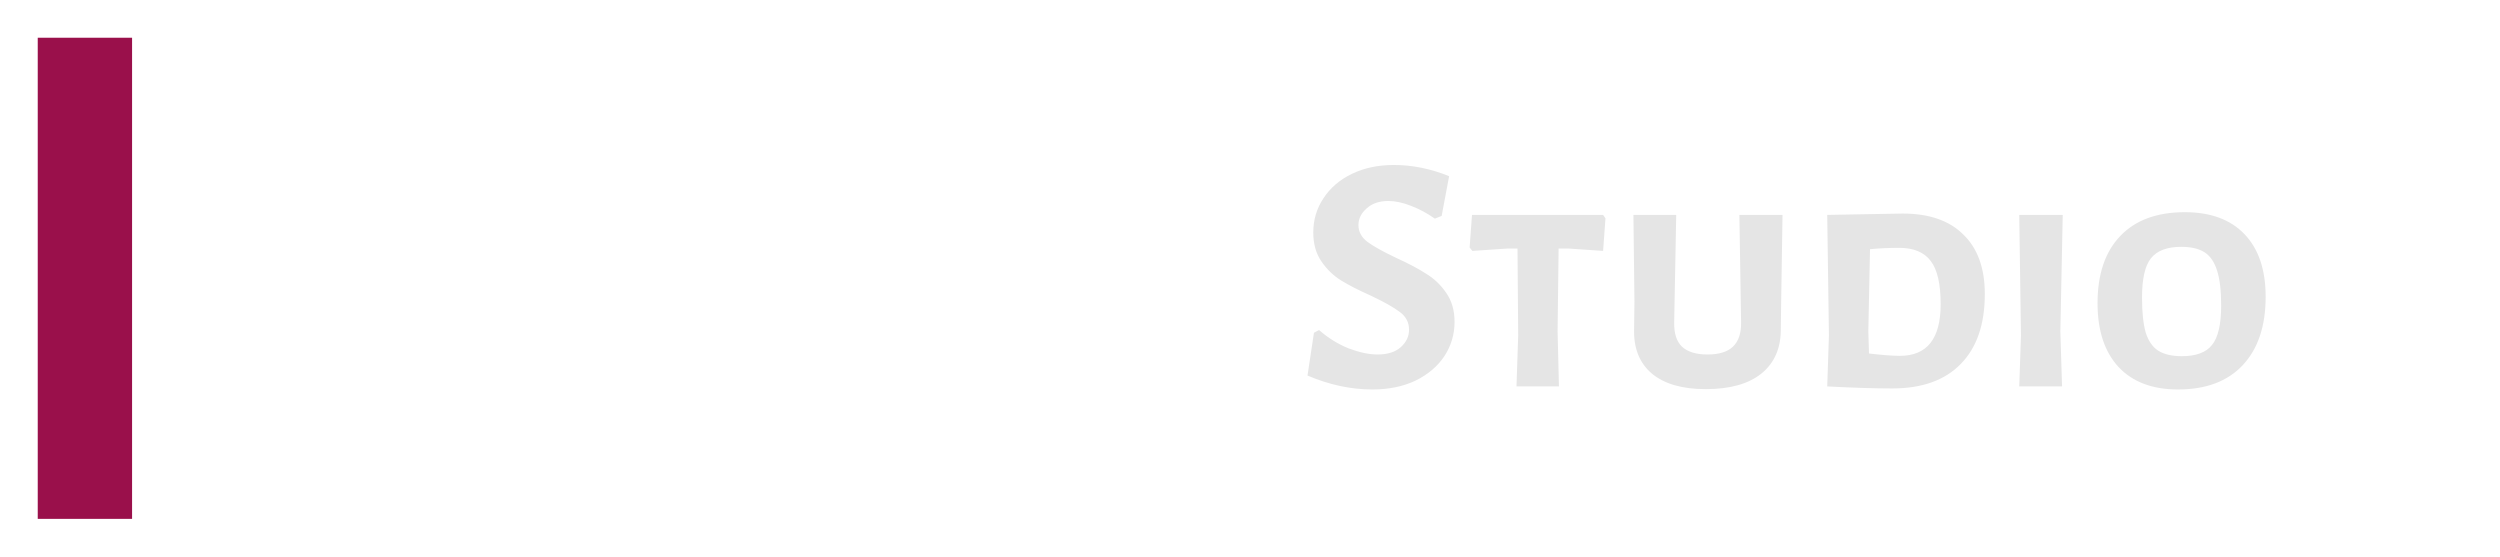 <svg width="265" height="59" viewBox="0 0 265 59" fill="none" xmlns="http://www.w3.org/2000/svg">
<g filter="url(#filter0_d_764_2)">
<path d="M37.864 23.176C39.448 23.56 40.612 24.208 41.356 25.12C42.124 26.008 42.508 27.184 42.508 28.648C42.508 33.136 38.992 35.38 31.96 35.38C29.896 35.38 27.784 35.32 25.624 35.2L25.876 28.288L25.624 12.016L33.868 11.98C36.244 11.98 38.092 12.484 39.412 13.492C40.732 14.476 41.392 15.904 41.392 17.776C41.392 19.024 41.08 20.116 40.456 21.052C39.856 21.988 38.992 22.696 37.864 23.176ZM36.388 18.424C36.388 17.368 36.076 16.624 35.452 16.192C34.828 15.736 33.736 15.508 32.176 15.508H30.412L30.304 21.808L33.688 21.916C34.6 21.676 35.272 21.28 35.704 20.728C36.16 20.176 36.388 19.408 36.388 18.424ZM32.788 31.888C34.3 31.888 35.464 31.588 36.28 30.988C37.12 30.388 37.54 29.524 37.54 28.396C37.54 26.692 36.436 25.636 34.228 25.228L30.232 25.3L30.196 27.856L30.304 31.744C31.144 31.84 31.972 31.888 32.788 31.888ZM54.103 16.732C56.839 16.732 58.951 17.512 60.439 19.072C61.927 20.632 62.671 22.84 62.671 25.696C62.671 28.816 61.855 31.24 60.223 32.968C58.615 34.672 56.335 35.524 53.383 35.524C50.671 35.524 48.571 34.732 47.083 33.148C45.595 31.54 44.851 29.284 44.851 26.38C44.851 23.308 45.655 20.932 47.263 19.252C48.871 17.572 51.151 16.732 54.103 16.732ZM53.707 20.404C52.219 20.404 51.151 20.812 50.503 21.628C49.879 22.42 49.567 23.8 49.567 25.768C49.567 27.352 49.699 28.6 49.963 29.512C50.251 30.4 50.695 31.036 51.295 31.42C51.919 31.804 52.747 31.996 53.779 31.996C55.291 31.996 56.359 31.6 56.983 30.808C57.631 30.016 57.955 28.624 57.955 26.632C57.955 25.048 57.811 23.812 57.523 22.924C57.235 22.012 56.791 21.364 56.191 20.98C55.591 20.596 54.763 20.404 53.707 20.404ZM77.911 17.38L77.659 20.836L73.987 20.584H72.943L72.835 29.368L72.979 35.2H68.479L68.659 29.8L68.587 20.584H67.543L63.799 20.836L63.511 20.476L63.763 17.02H77.659L77.911 17.38ZM93.977 17.38L93.725 20.836L90.053 20.584H89.009L88.901 29.368L89.045 35.2H84.545L84.725 29.8L84.653 20.584H83.609L79.865 20.836L79.577 20.476L79.829 17.02H93.725L93.977 17.38ZM101.659 29.368L101.839 35.2H97.303L97.483 29.8L97.303 17.02H101.911L101.659 29.368ZM123.63 29.44L123.81 35.2H118.878L111.606 23.932H111.354L111.318 28.828L111.462 35.2H107.358L107.538 29.872L107.358 17.02H112.254L119.526 28.288H119.85L119.706 17.2L123.882 16.912L123.63 29.44ZM133.44 29.368L133.62 35.2H129.084L129.264 29.8L129.084 17.02H133.692L133.44 29.368Z" fill="white"/>
<path d="M147.739 13.488C149.707 13.488 151.663 13.884 153.607 14.676L152.815 18.888L152.095 19.176C151.279 18.6 150.427 18.144 149.539 17.808C148.675 17.472 147.883 17.304 147.163 17.304C146.203 17.304 145.435 17.568 144.859 18.096C144.283 18.6 143.995 19.188 143.995 19.86C143.995 20.556 144.307 21.144 144.931 21.624C145.579 22.104 146.587 22.668 147.955 23.316C149.275 23.916 150.343 24.48 151.159 25.008C151.999 25.512 152.707 26.184 153.283 27.024C153.883 27.864 154.183 28.896 154.183 30.12C154.183 31.44 153.823 32.652 153.103 33.756C152.383 34.836 151.363 35.7 150.043 36.348C148.723 36.972 147.199 37.284 145.471 37.284C143.191 37.284 140.899 36.792 138.595 35.808L139.279 31.272L139.819 30.984C140.779 31.824 141.823 32.472 142.951 32.928C144.103 33.36 145.123 33.576 146.011 33.576C147.067 33.576 147.883 33.324 148.459 32.82C149.059 32.292 149.359 31.668 149.359 30.948C149.359 30.18 149.035 29.556 148.387 29.076C147.763 28.596 146.743 28.02 145.327 27.348C144.031 26.772 142.975 26.232 142.159 25.728C141.343 25.224 140.647 24.552 140.071 23.712C139.495 22.872 139.207 21.852 139.207 20.652C139.207 19.308 139.567 18.096 140.287 17.016C141.007 15.912 142.015 15.048 143.311 14.424C144.607 13.8 146.083 13.488 147.739 13.488ZM170.18 19.14L169.928 22.596L166.256 22.344H165.212L165.104 31.128L165.248 36.96H160.748L160.928 31.56L160.856 22.344H159.812L156.068 22.596L155.78 22.236L156.032 18.78H169.928L170.18 19.14ZM188.803 28.032L188.767 30.804C188.791 32.868 188.107 34.464 186.715 35.592C185.347 36.696 183.379 37.248 180.811 37.248C178.315 37.248 176.407 36.696 175.087 35.592C173.767 34.464 173.143 32.868 173.215 30.804L173.251 27.96L173.143 18.78H177.679L177.463 30.156C177.439 31.332 177.715 32.196 178.291 32.748C178.891 33.3 179.791 33.576 180.991 33.576C182.215 33.576 183.115 33.3 183.691 32.748C184.291 32.172 184.579 31.308 184.555 30.156L184.375 18.78H188.947L188.803 28.032ZM201.678 18.636C204.486 18.636 206.634 19.38 208.122 20.868C209.634 22.332 210.39 24.432 210.39 27.168C210.39 30.384 209.538 32.856 207.834 34.584C206.154 36.312 203.73 37.176 200.562 37.176C198.714 37.176 196.422 37.104 193.686 36.96L193.866 31.56L193.686 18.78L201.678 18.636ZM201.39 33.72C204.27 33.72 205.71 31.896 205.71 28.248C205.71 26.112 205.362 24.588 204.666 23.676C203.97 22.74 202.854 22.272 201.318 22.272C200.19 22.272 199.158 22.32 198.222 22.416L198.042 31.128L198.114 33.468C198.69 33.54 199.278 33.6 199.878 33.648C200.478 33.696 200.982 33.72 201.39 33.72ZM218.397 31.128L218.577 36.96H214.041L214.221 31.56L214.041 18.78H218.649L218.397 31.128ZM231.591 18.492C234.327 18.492 236.439 19.272 237.927 20.832C239.415 22.392 240.159 24.6 240.159 27.456C240.159 30.576 239.343 33 237.711 34.728C236.103 36.432 233.823 37.284 230.871 37.284C228.159 37.284 226.059 36.492 224.571 34.908C223.083 33.3 222.339 31.044 222.339 28.14C222.339 25.068 223.143 22.692 224.751 21.012C226.359 19.332 228.639 18.492 231.591 18.492ZM231.195 22.164C229.707 22.164 228.639 22.572 227.991 23.388C227.367 24.18 227.055 25.56 227.055 27.528C227.055 29.112 227.187 30.36 227.451 31.272C227.739 32.16 228.183 32.796 228.783 33.18C229.407 33.564 230.235 33.756 231.267 33.756C232.779 33.756 233.847 33.36 234.471 32.568C235.119 31.776 235.443 30.384 235.443 28.392C235.443 26.808 235.299 25.572 235.011 24.684C234.723 23.772 234.279 23.124 233.679 22.74C233.079 22.356 232.251 22.164 231.195 22.164Z" fill="#E5E5E5" fillOpacity="0.71"/>
<path d="M9 0L9 51" stroke="#9A104B" stroke-width="10"/>
</g>
<defs>
<filter id="filter0_d_764_2" x="0" y="0" width="244.159" height="59" filterUnits="userSpaceOnUse" colorInterpolation-filters="sRGB">
<feFlood flood-opacity="0" result="BackgroundImageFix"/>
<feColorMatrix in="SourceAlpha" type="matrix" values="0 0 0 0 0 0 0 0 0 0 0 0 0 0 0 0 0 0 127 0" result="hardAlpha"/>
<feOffset dy="4"/>
<feGaussianBlur stdDeviation="2"/>
<feComposite in2="hardAlpha" operator="out"/>
<feColorMatrix type="matrix" values="0 0 0 0 0 0 0 0 0 0 0 0 0 0 0 0 0 0 0.25 0"/>
<feBlend mode="normal" in2="BackgroundImageFix" result="effect1_dropShadow_764_2"/>
<feBlend mode="normal" in="SourceGraphic" in2="effect1_dropShadow_764_2" result="shape"/>
</filter>
</defs>
</svg>
